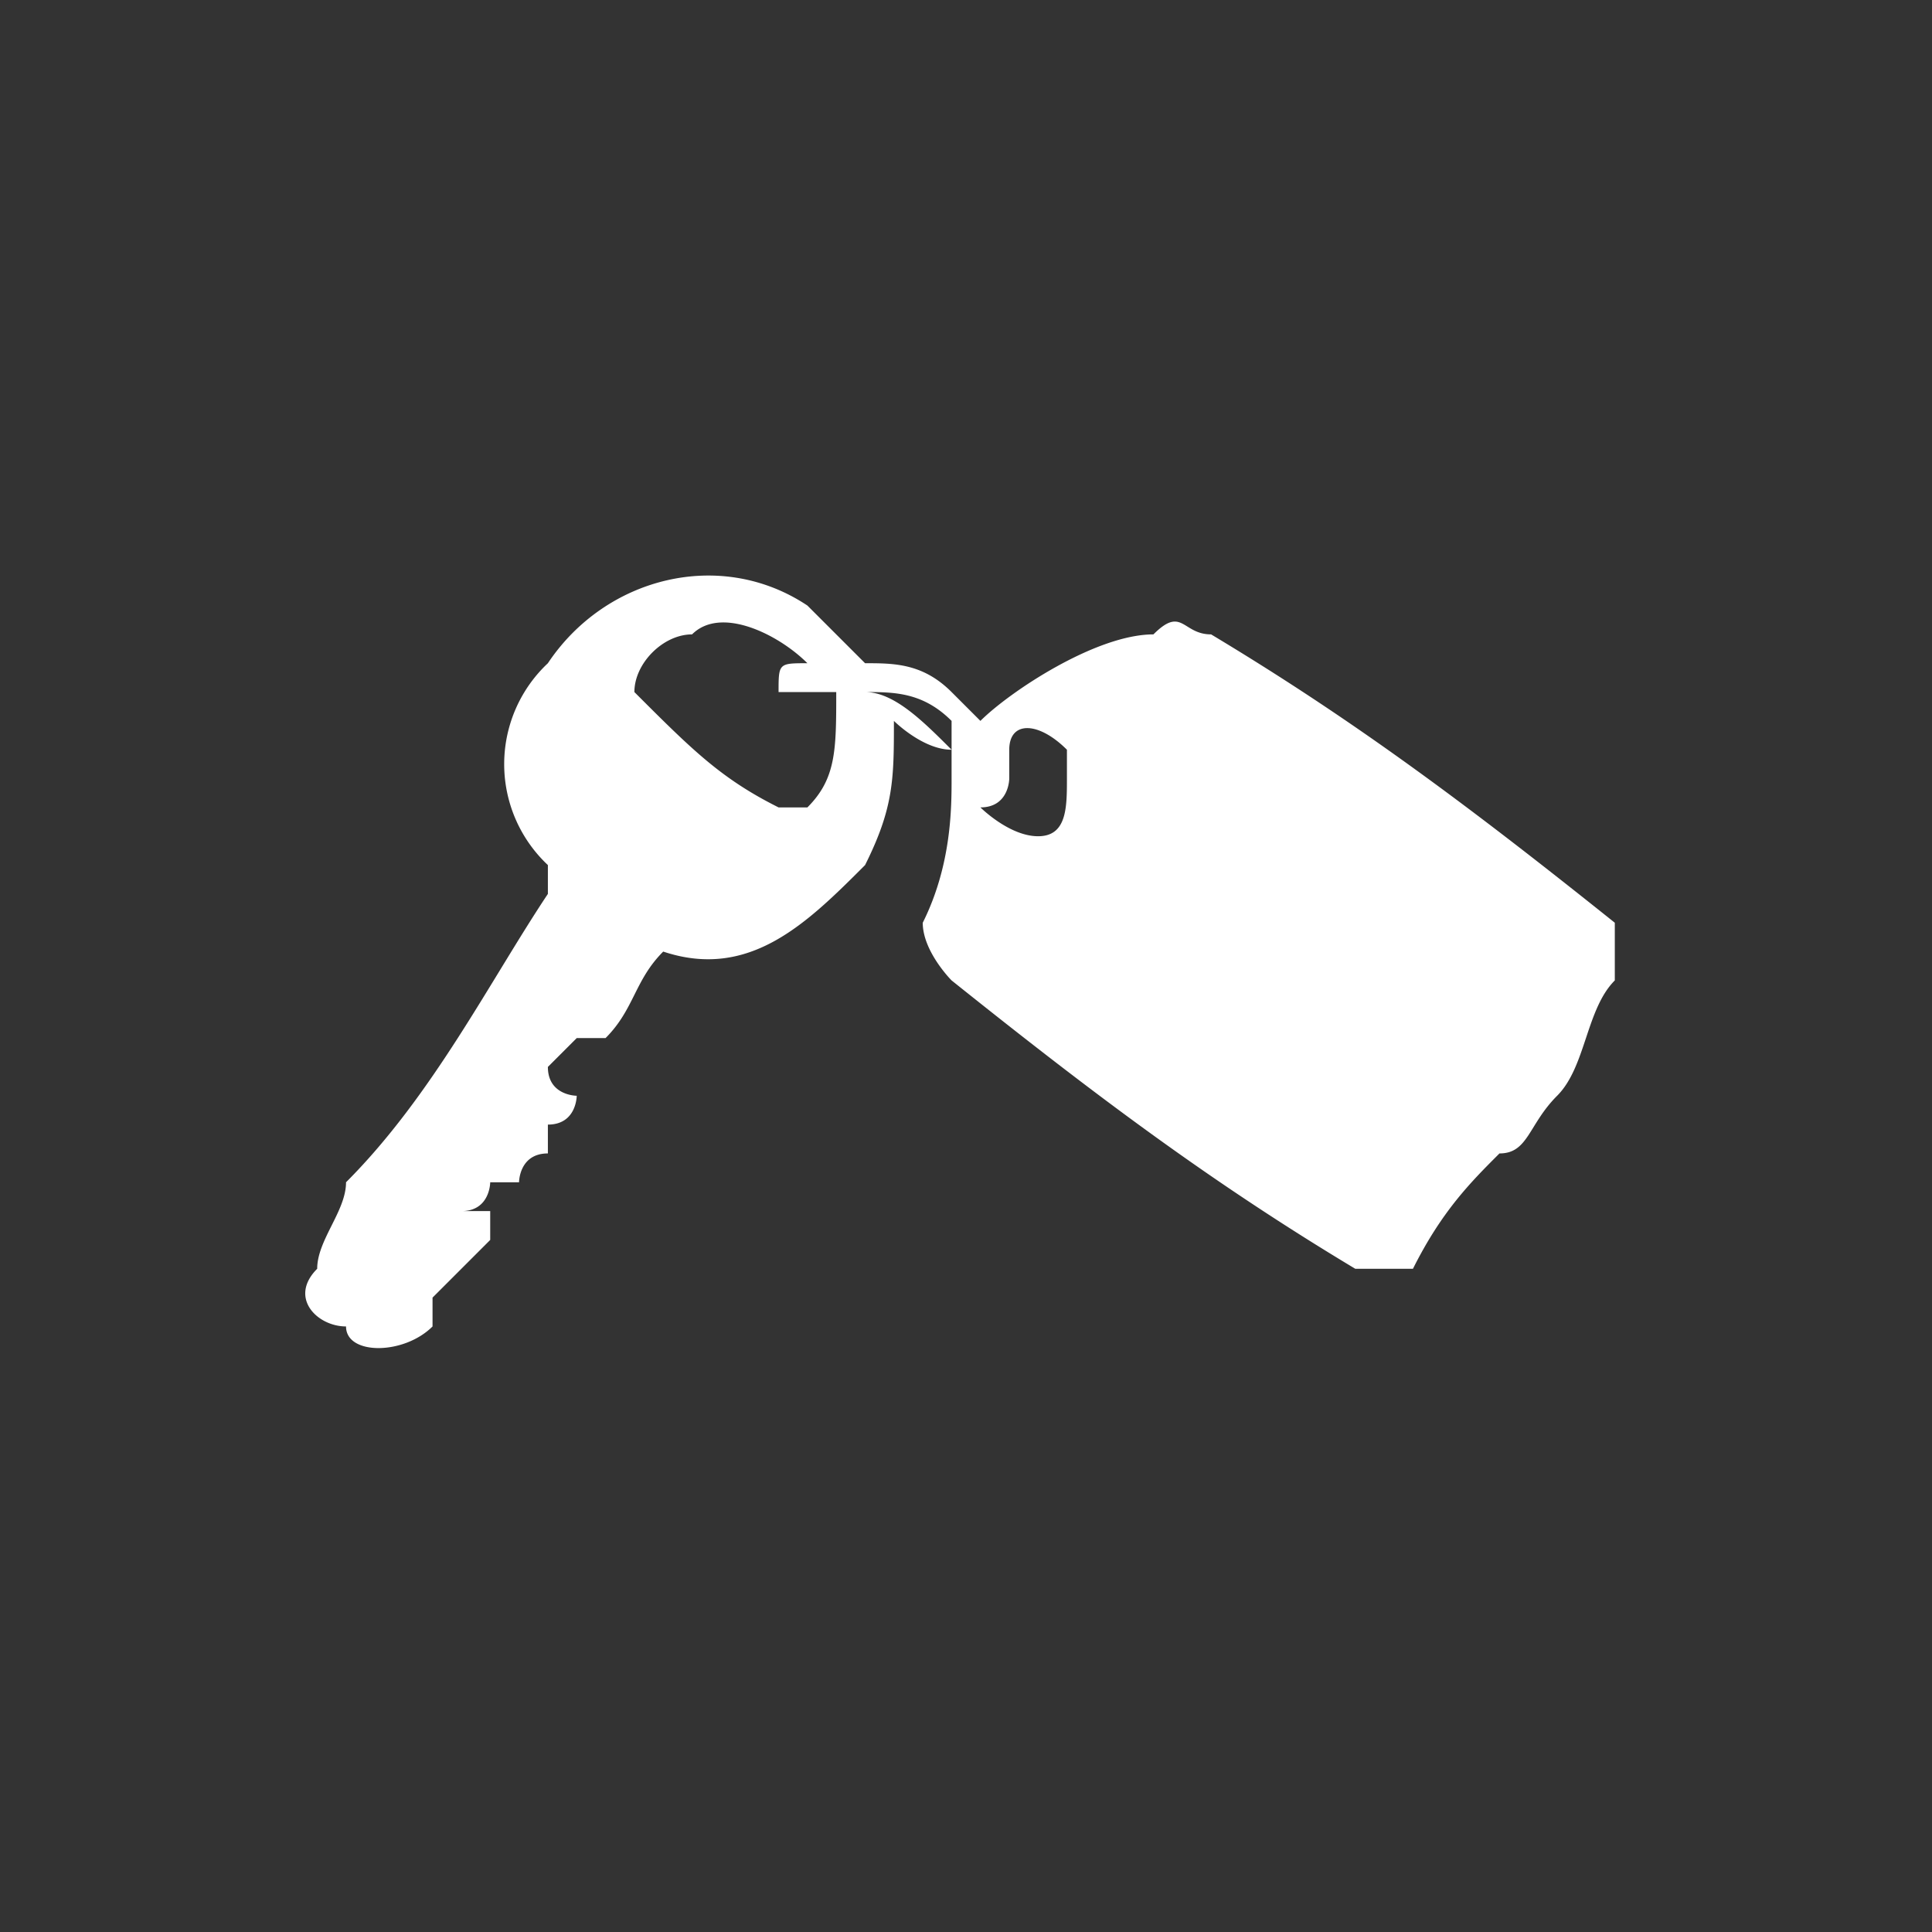 <svg xmlns="http://www.w3.org/2000/svg" width="64" height="64" shape-rendering="geometricPrecision" text-rendering="geometricPrecision" image-rendering="optimizeQuality" fill-rule="evenodd" clip-rule="evenodd" viewBox="0 0 0.67 0.67"><rect x="0" y="0" width="0.67" height="0.67" fill="#333333" stroke="none"/><path fill="none" d="M0 0h.67v.67H0z"/><path fill="#fff" fill-rule="nonzero" d="M.31.25C.31.27.31.28.3.3.28.32.26.34.23.33.22.34.22.35.21.36H.2c0-.01 0-.01 0 0L.19.37C.19.38.2.38.2.38S.2.39.19.39V.4C.18.4.18.41.18.41H.17s0 .01-.01.01h.01v.01L.16.44.15.45v.01C.14.47.12.47.12.46.11.46.1.45.11.44.11.43.12.42.12.41.15.38.17.34.19.31V.3a.048.048 0 0 1 0-.07C.21.2.25.19.28.21L.3.23c.01 0 .02 0 .03.01l.01.01C.35.24.38.22.4.22c.01-.01.01 0 .02 0 .05.03.09.06.14.1v.02C.55.35.55.37.54.38.53.39.53.4.52.4.51.41.5.42.49.44H.47C.42.41.38.38.33.34.33.34.32.33.32.32.33.3.33.28.33.27V.26C.32.26.31.25.31.25zM.24.22C.23.22.22.23.22.24c.02.02.03.03.05.04h.01C.29.27.29.26.29.24H.27c0-.01 0-.01.01-.01C.27.22.25.21.24.22zm.12.07C.37.29.37.28.37.27V.26C.36.25.35.25.35.26v.01s0 .01-.01.01c0 0 .01.01.02.01zM.3.24c.01 0 .02.01.03.02V.25C.32.24.31.24.3.24z"/></svg>